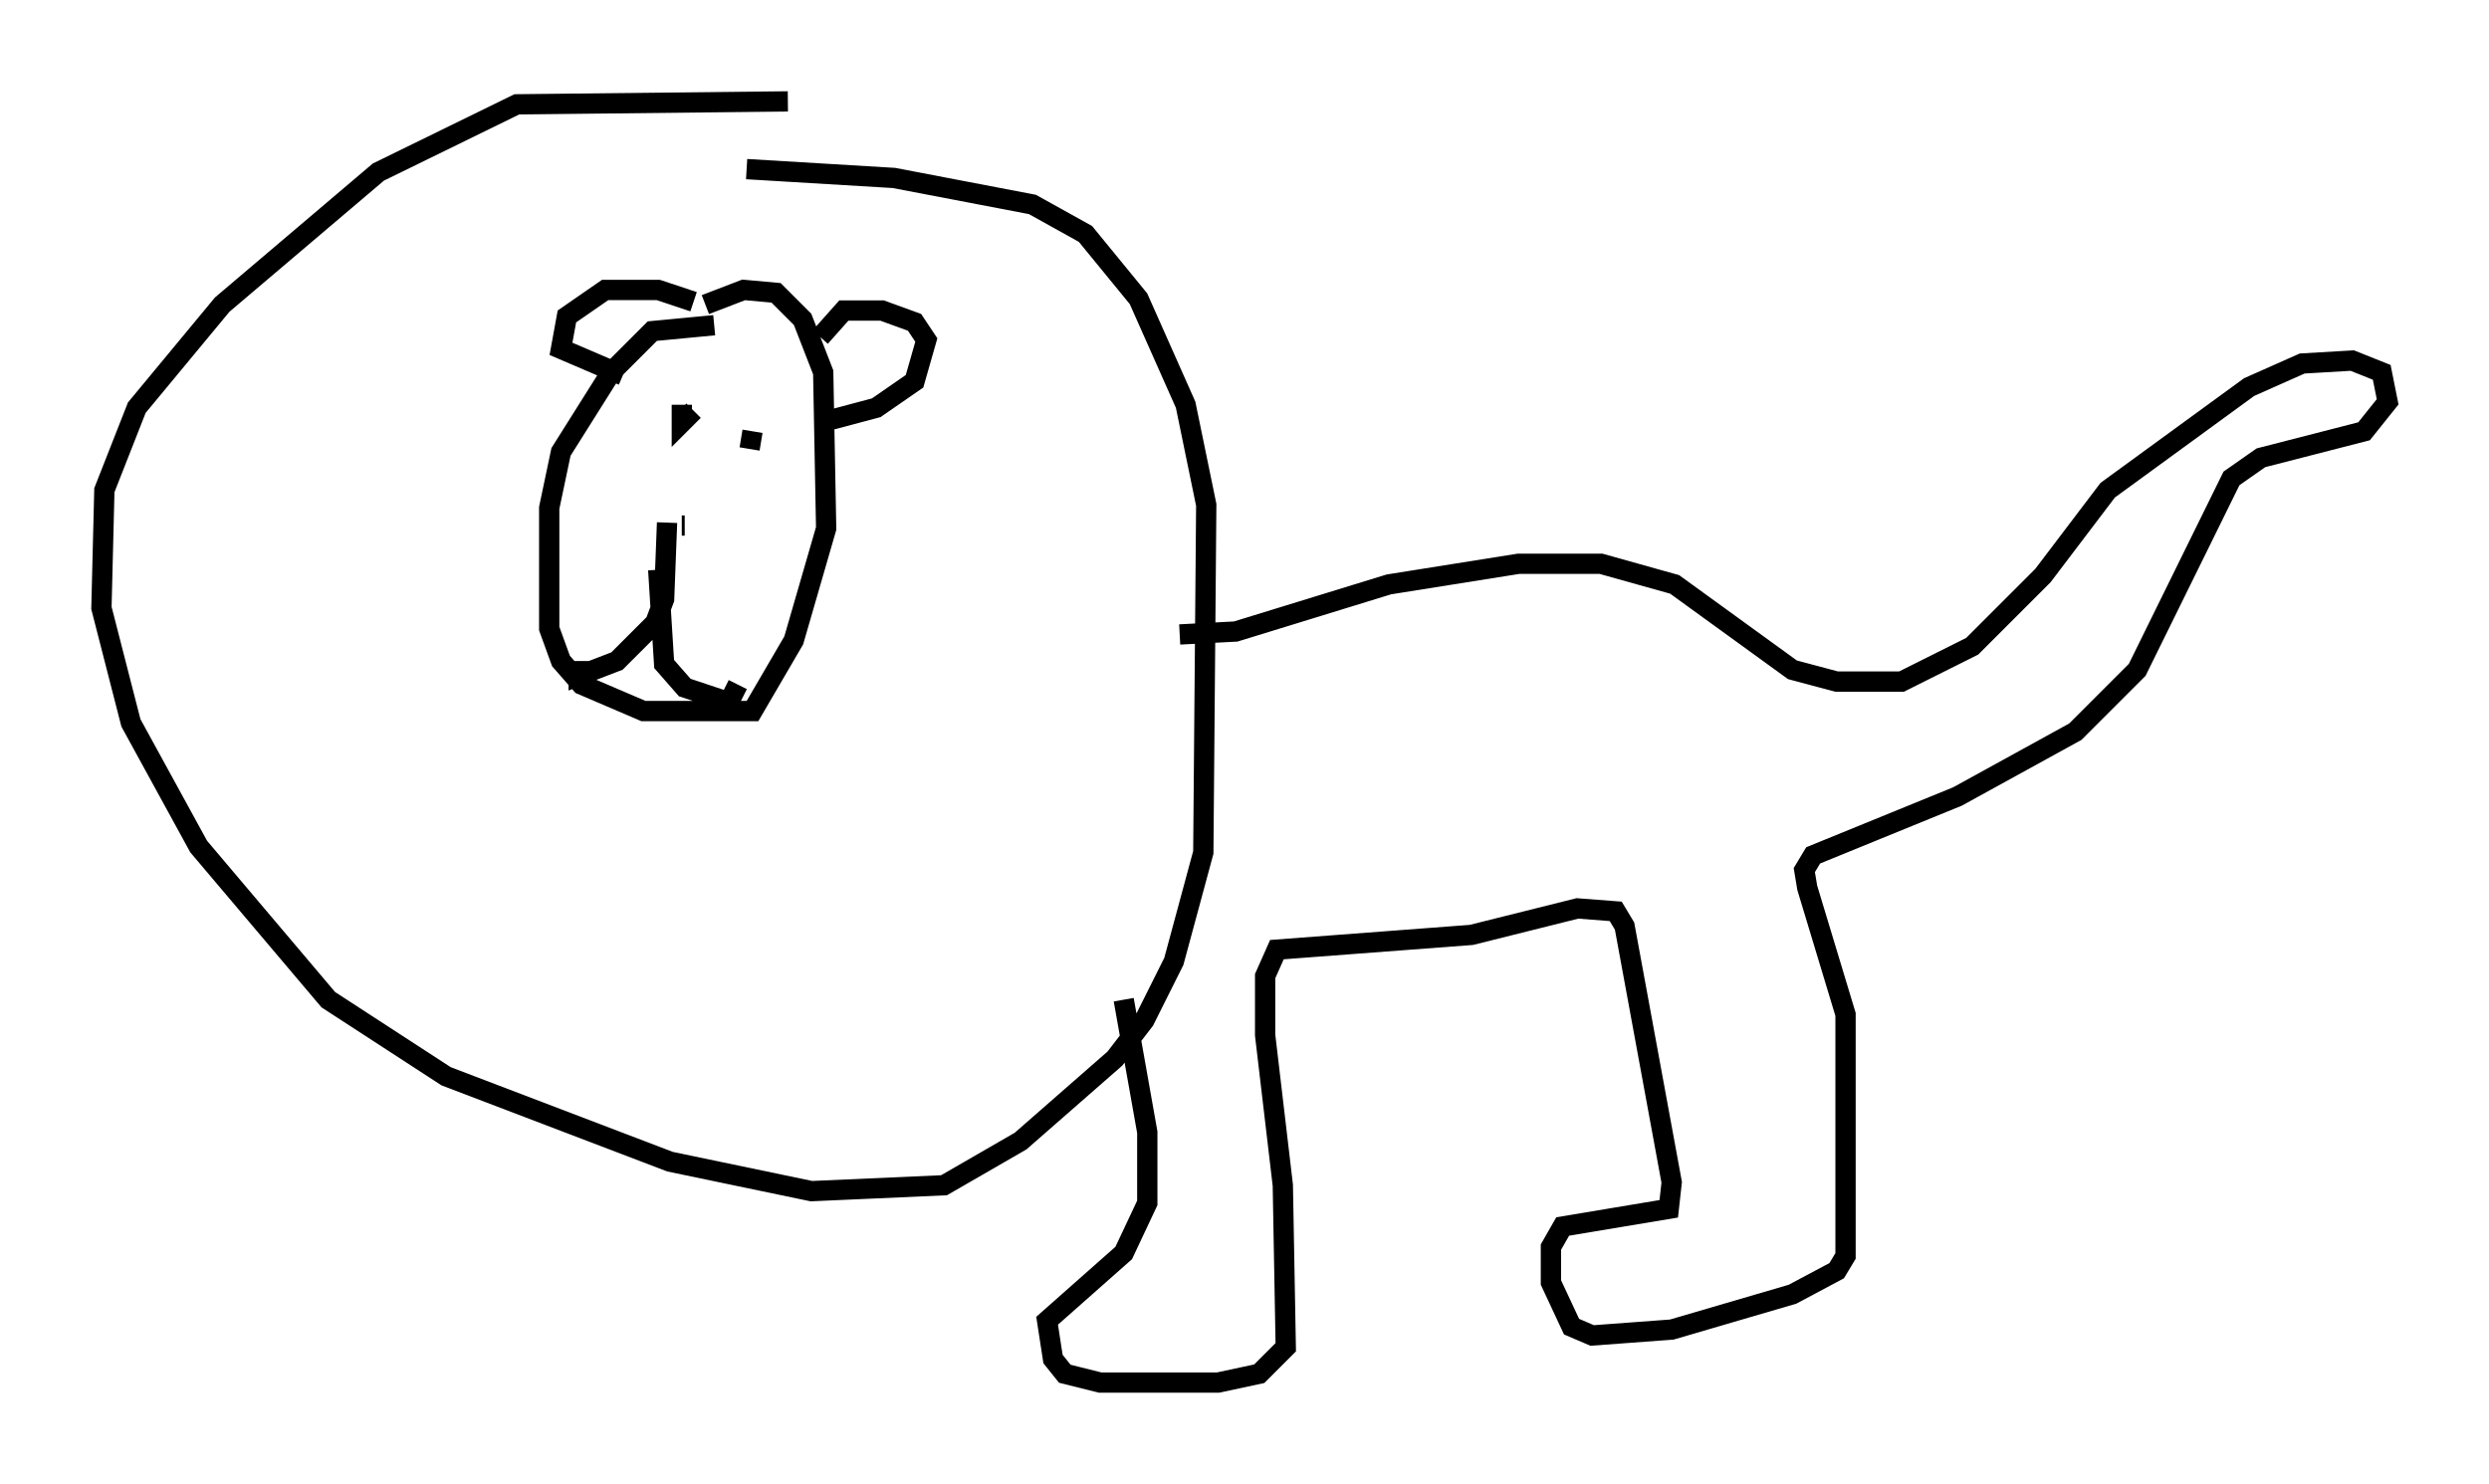 <?xml version="1.0" encoding="utf-8" ?>
<svg baseProfile="full" height="73.184" version="1.1" width="122.715" xmlns="http://www.w3.org/2000/svg" xmlns:ev="http://www.w3.org/2001/xml-events" xmlns:xlink="http://www.w3.org/1999/xlink"><defs /><rect fill="white" height="73.184" width="122.715" x="0" y="0" /><path d="M36.084, 16.33 m-0.872, -0.291 l-3.05, 0.291 -2.034, 2.034 l-2.469, 3.922 -0.581, 2.76 l0.0, 5.955 0.581, 1.598 l1.017, 1.162 3.05, 1.307 l5.374, 0.0 2.034, -3.486 l1.598, -5.52 -0.145, -7.698 l-1.017, -2.615 -1.307, -1.307 l-1.598, -0.145 -1.888, 0.726 m4.067, -10.022 l-13.363, 0.145 -6.827, 3.341 l-7.698, 6.536 -4.212, 5.084 l-1.598, 4.067 -0.145, 5.81 l1.453, 5.665 3.341, 6.101 l6.391, 7.553 5.81, 3.777 l11.039, 4.212 6.972, 1.453 l6.536, -0.291 3.777, -2.179 l4.648, -4.067 1.453, -1.888 l1.453, -2.905 1.453, -5.374 l0.145, -17.14 -1.017, -4.939 l-2.324, -5.229 -2.615, -3.196 l-2.615, -1.453 -6.827, -1.307 l-7.263, -0.436 m21.352, 22.95 l2.76, -0.145 7.553, -2.324 l6.391, -1.017 4.067, 0.0 l3.631, 1.017 5.81, 4.212 l2.179, 0.581 3.196, 0.0 l3.486, -1.743 3.486, -3.486 l3.196, -4.212 6.972, -5.084 l2.615, -1.162 2.469, -0.145 l1.453, 0.581 0.291, 1.453 l-1.162, 1.453 -5.084, 1.307 l-1.453, 1.017 -4.648, 9.441 l-3.05, 3.05 -5.81, 3.196 l-7.117, 2.905 -0.436, 0.726 l0.145, 0.872 1.888, 6.246 l0.0, 11.911 -0.436, 0.726 l-2.179, 1.162 -5.955, 1.743 l-3.922, 0.291 -1.017, -0.436 l-1.017, -2.179 0.0, -1.743 l0.581, -1.017 5.229, -0.872 l0.145, -1.307 -2.324, -12.637 l-0.436, -0.726 -1.888, -0.145 l-5.229, 1.307 -9.587, 0.726 l-0.581, 1.307 0.0, 2.905 l0.872, 7.408 0.145, 7.989 l-1.307, 1.307 -2.034, 0.436 l-5.81, 0.0 -1.743, -0.436 l-0.581, -0.726 -0.291, -1.888 l3.777, -3.341 1.162, -2.469 l0.0, -3.486 -1.162, -6.536 m-14.961, -32.681 l1.162, -1.307 1.888, 0.0 l1.598, 0.581 0.581, 0.872 l-0.581, 2.034 -1.888, 1.307 l-2.179, 0.581 m-6.827, -5.81 l-1.743, -0.581 -2.615, 0.0 l-1.888, 1.307 -0.291, 1.598 l3.05, 1.307 m3.05, 7.408 l-0.145, 0.0 m-0.726, -0.145 l-0.145, 3.777 -0.436, 1.162 l-1.888, 1.888 -1.888, 0.726 l0.0, -0.726 m3.922, -4.503 l0.291, 4.648 1.017, 1.162 l2.179, 0.726 0.436, -0.872 m0.726, -12.492 l-0.145, 0.872 m-3.341, -2.179 l0.0, 0.872 0.581, -0.581 " fill="none" stroke="black" stroke-width="1" /></svg>